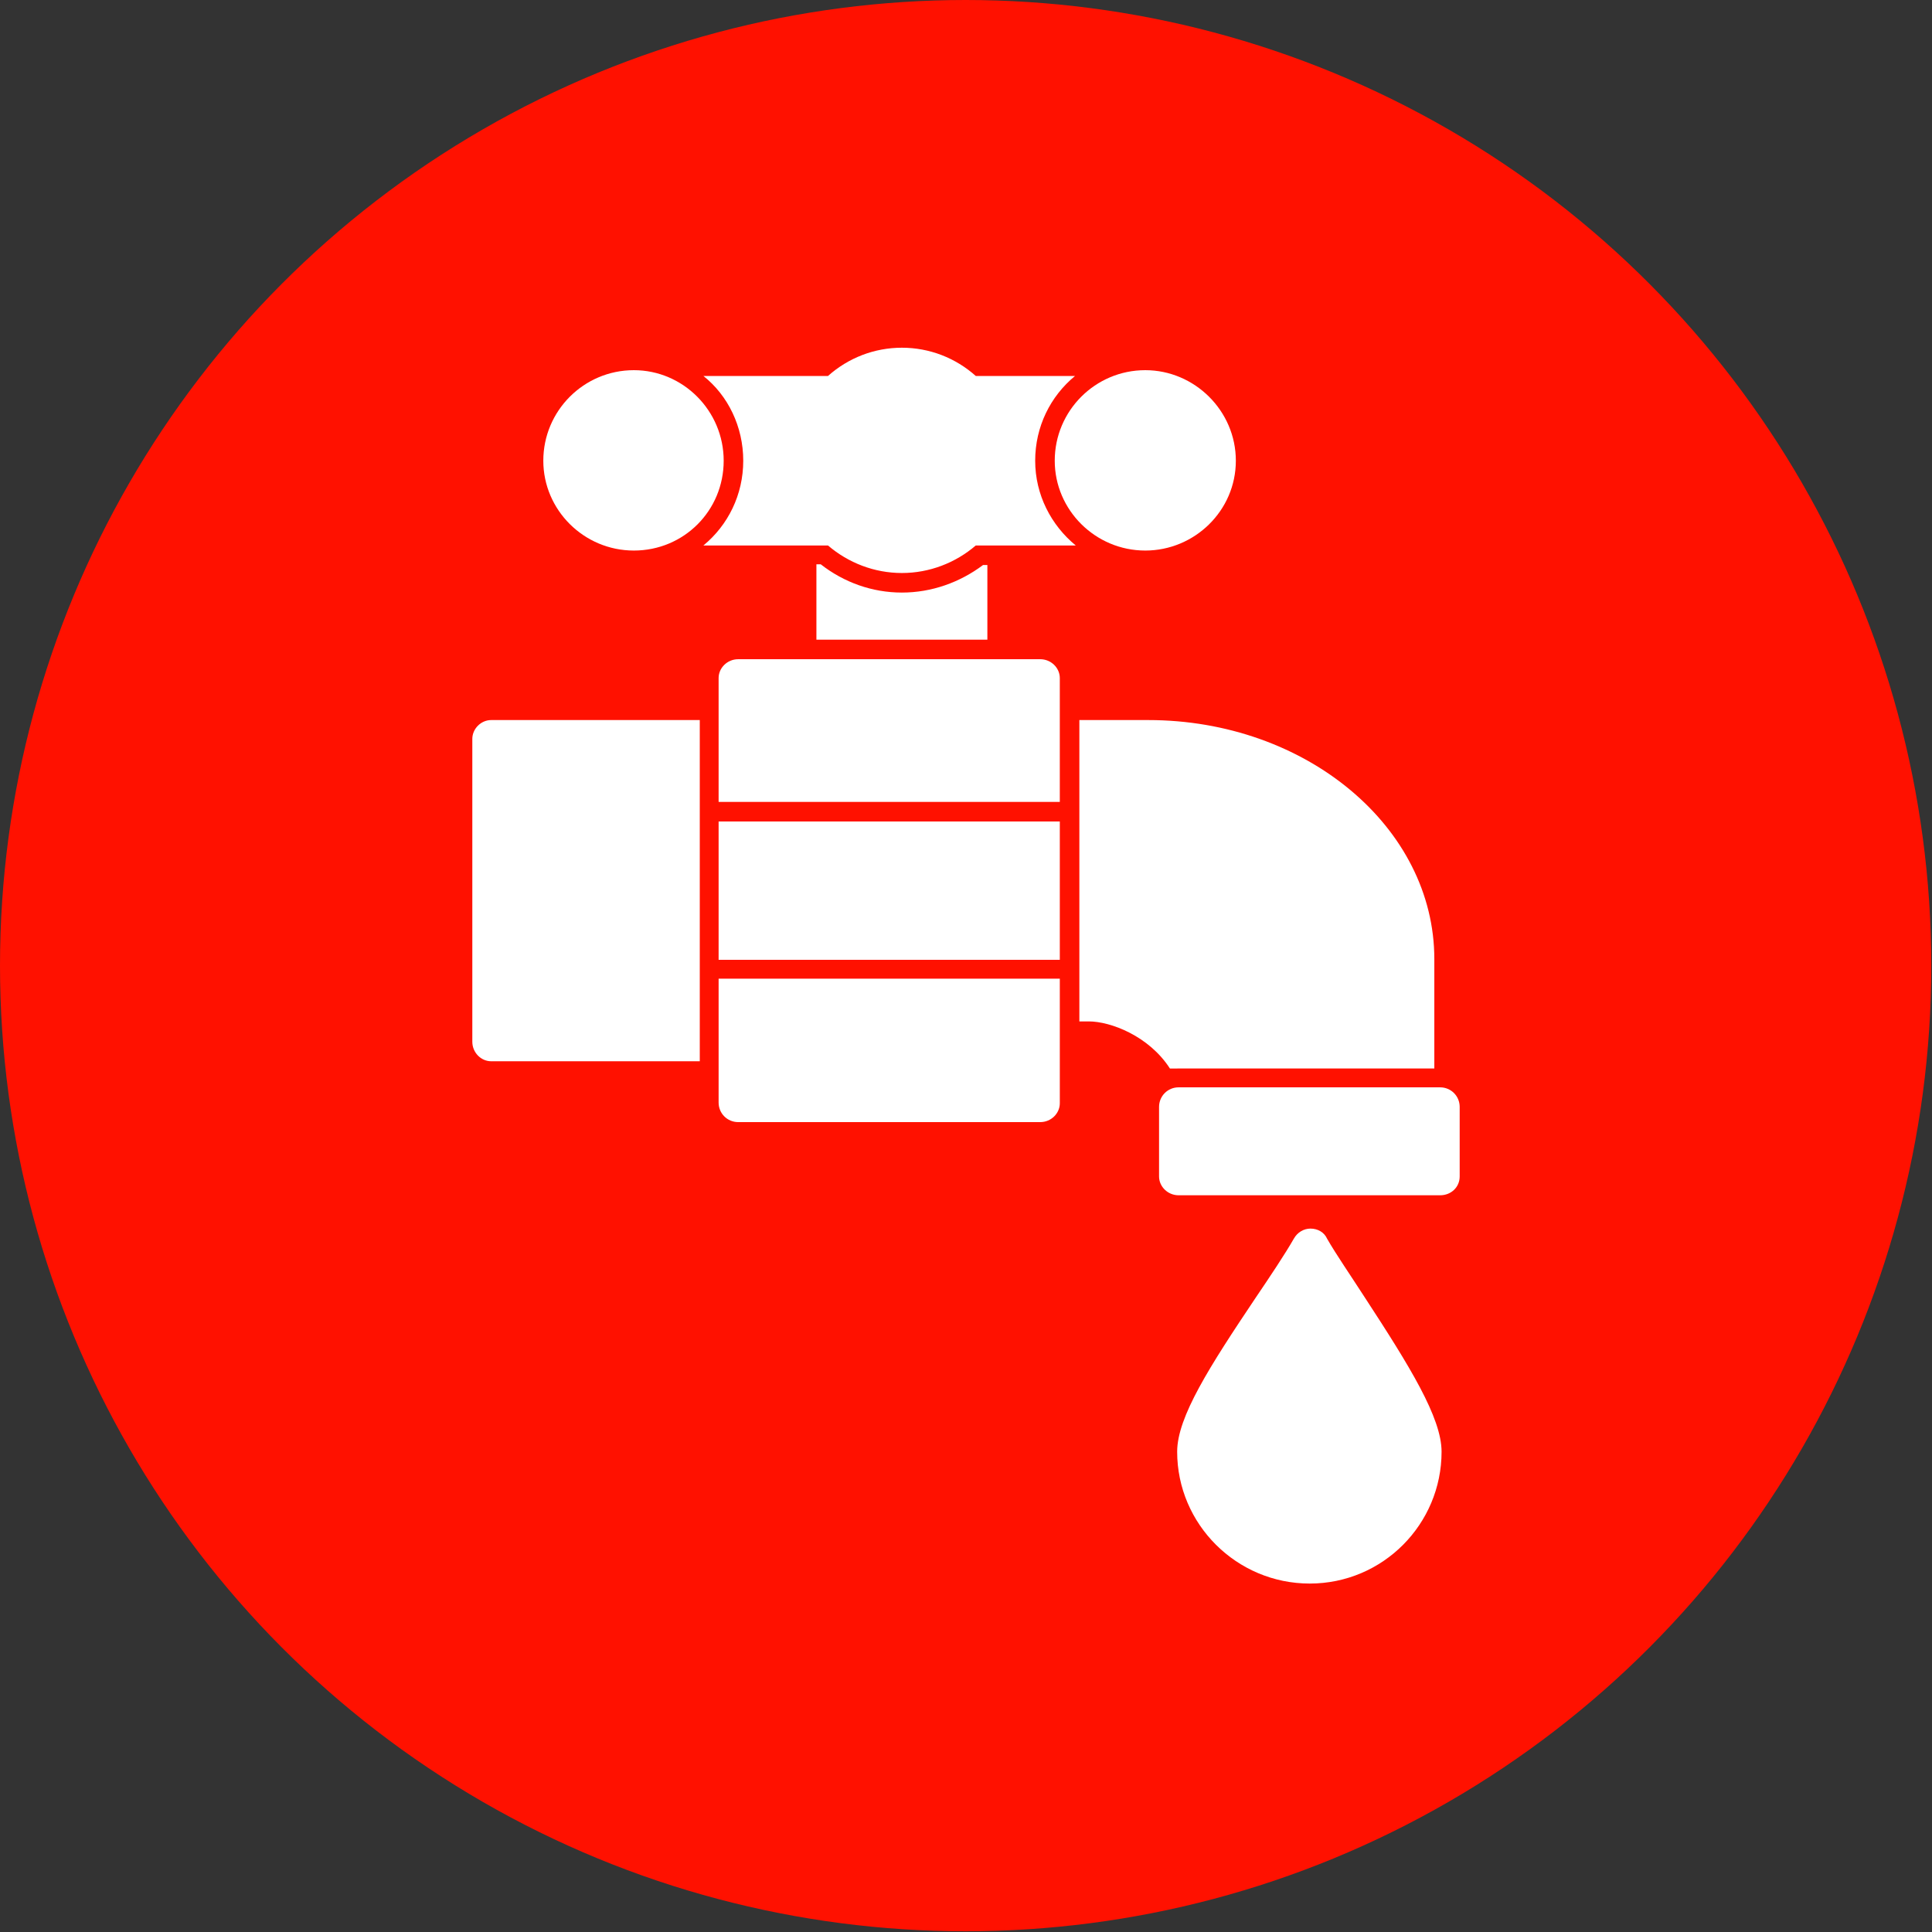 <svg clip-rule="evenodd" fill-rule="evenodd" height="2.667in" image-rendering="optimizeQuality" shape-rendering="geometricPrecision" text-rendering="geometricPrecision" viewBox="0 0 2667 2667" width="2.667in" xmlns="http://www.w3.org/2000/svg"><rect x="0" y="0" width="2667" height="2667" fill="#333333" stroke="none"/><g id="Layer_x0020_1"><circle cx="1333" cy="1333" fill="#f10" r="1333"/><path d="m966 1465h-288c-14 0-26-12-26-27v-418c0-14 12-26 26-26h288zm615-705c-69 0-125-56-125-124 0-69 56-125 125-125 68 0 125 56 125 125s-57 124-125 124zm-706 0c-69 0-125-56-125-124 0-69 56-125 125-125 68 0 124 56 124 125s-55 124-124 124zm370 31c-38 0-74-14-102-38h-172c34-28 55-70 55-117s-21-90-55-117h172c28-25 64-39 102-39s74 14 102 39h137c-34 28-55 70-55 117s22 89 56 117h-138c-28 24-64 38-102 38zm563 1395c-101 0-183-82-183-182 0-48 45-118 108-212 21-31 41-61 53-82 5-9 14-14 23-14 10 0 19 5 23 14 12 21 32 50 52 81 62 95 106 166 106 213 0 100-81 182-182 182zm-681-1303v-104h6c32 25 71 39 112 39s80-14 112-38h6v103zm861 767h-361c-15 0-27-12-27-26v-96c0-15 12-27 27-27h361c15 0 27 12 27 27v96c0 15-12 26-27 26zm-373-175c-29-45-82-65-112-65h-13v-416h95c218 0 395 148 395 330v151h-353zm-179 74h-417c-15 0-27-12-27-27v-171h471v172c0 14-12 26-27 26zm-444-224v-191h471v191zm0-218v-171c0-14 12-26 27-26h417c15 0 27 12 27 26v171z" fill="#fff"/></g></svg>